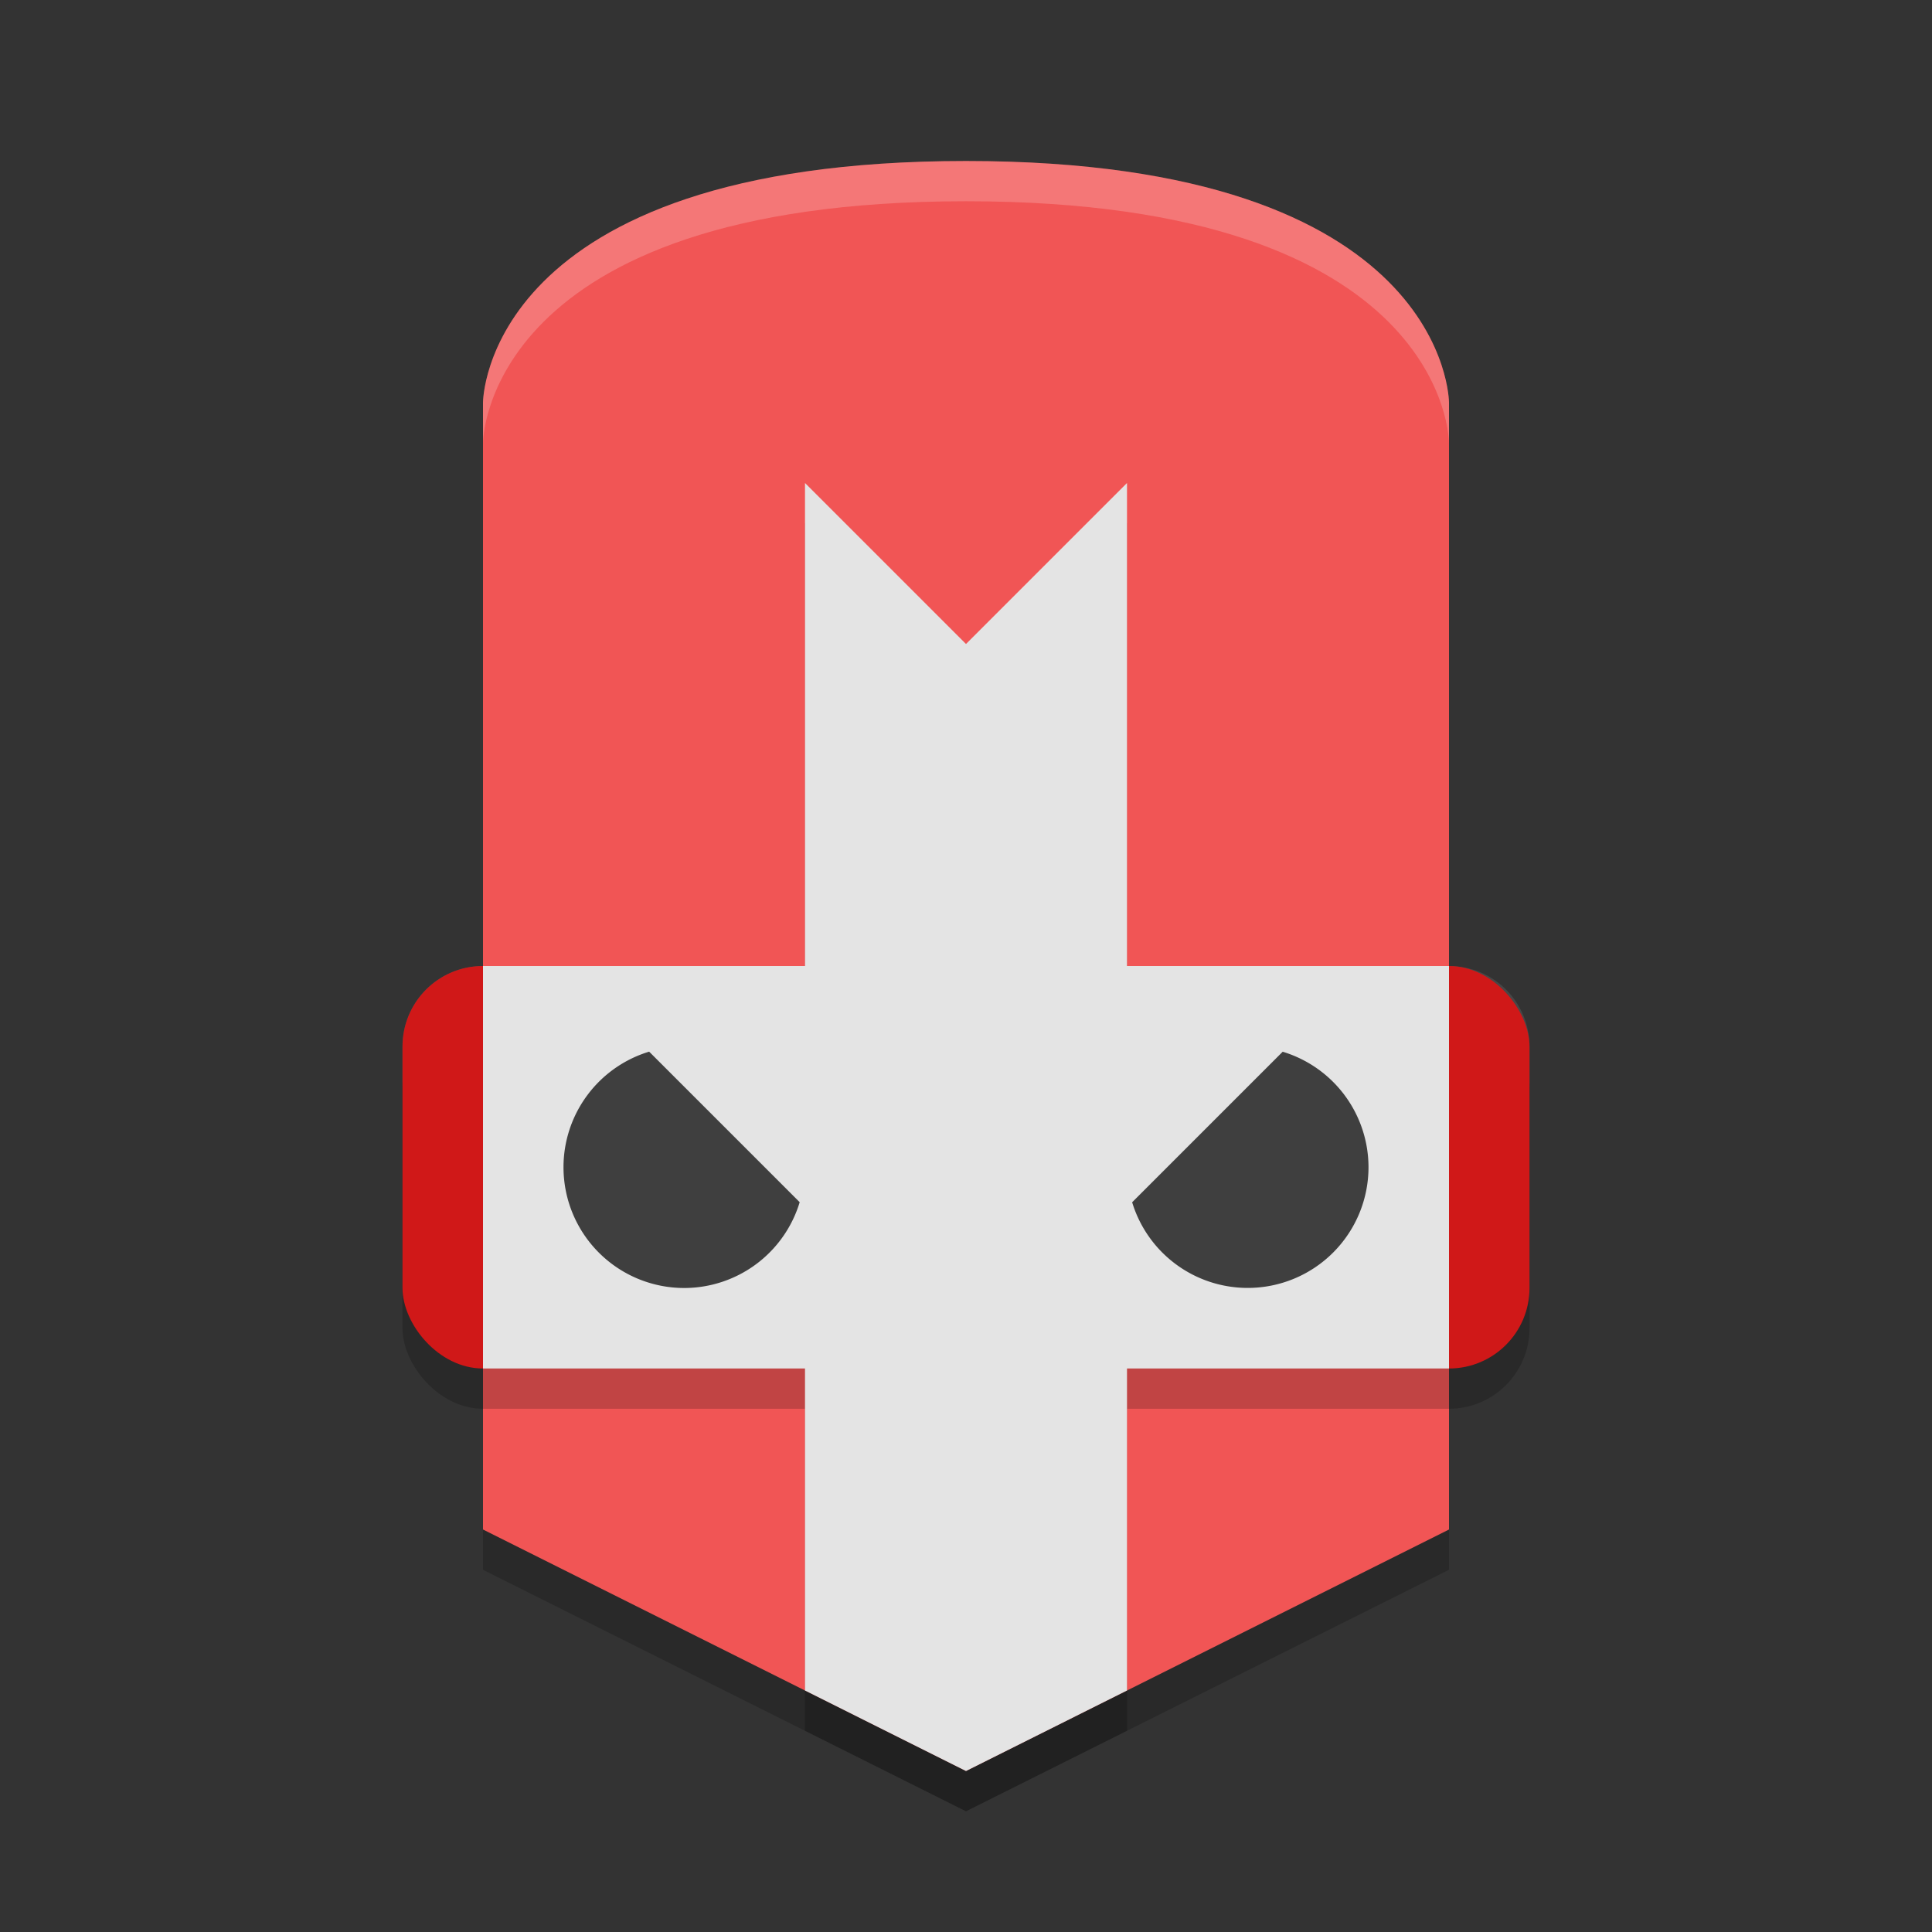 <svg xmlns="http://www.w3.org/2000/svg" height="24" width="24" version="1.1"><rect width="100%" height="100%" fill="#333333" stroke="none"/><defs>
<linearGradient id="ucPurpleBlue" x1="0%" y1="0%" x2="100%" y2="100%">
  <stop offset="0%" style="stop-color:#B794F4;stop-opacity:1"/>
  <stop offset="100%" style="stop-color:#4299E1;stop-opacity:1"/>
</linearGradient>
</defs>
 <g transform="translate(1,1)">
  <rect style="opacity:.2" ry="1" height="5" width="14" y="11.5" x="4"/>
  <path d="m11 1.5c6 0 6 3 6 3v14l-6 3-6-3v-14s0-3 6-3z" style="opacity:.2"/>
  <path style="opacity:.1;fill:#ffffff" d="m5 11c-0.554 0-1 0.446-1 1v0.5c0-0.554 0.446-1 1-1h12c0.554 0 1 0.446 1 1v-0.5c0-0.554-0.446-1-1-1z"/>
  <rect style="fill:#d01818" ry="1" height="5" width="14" y="11" x="4"/>
  <path d="m11 1c6 0 6 3 6 3v14l-6 3-6-3v-14s0-3 6-3z" style="fill:#f15555"/>
  <path style="opacity:.2" d="m9 5.5v6h-4v5h4v4l2 1 2-1v-4h4v-5h-4v-6l-2 2z"/>
  <path style="fill:#e4e4e4" d="m9 5v6h-4v5h4v4l2 1 2-1v-4h4v-5h-4v-6l-2 2z"/>
  <path style="fill:#3f3f3f" d="m7.064 12.064a1.5 1.5 0 0 0 -1.064 1.436 1.5 1.5 0 0 0 1.5 1.5 1.5 1.5 0 0 0 1.434 -1.066zm7.869 0.002-1.869 1.869a1.5 1.5 0 0 0 1.436 1.064 1.5 1.5 0 0 0 1.5 -1.5 1.5 1.5 0 0 0 -1.066 -1.434z"/>
  <path style="opacity:.2;fill:#ffffff" d="m11 1c-6 0-6 3-6 3v0.5s0-3 6-3 6 3 6 3v-0.5s0-3-6-3z"/>
 </g>
</svg>
